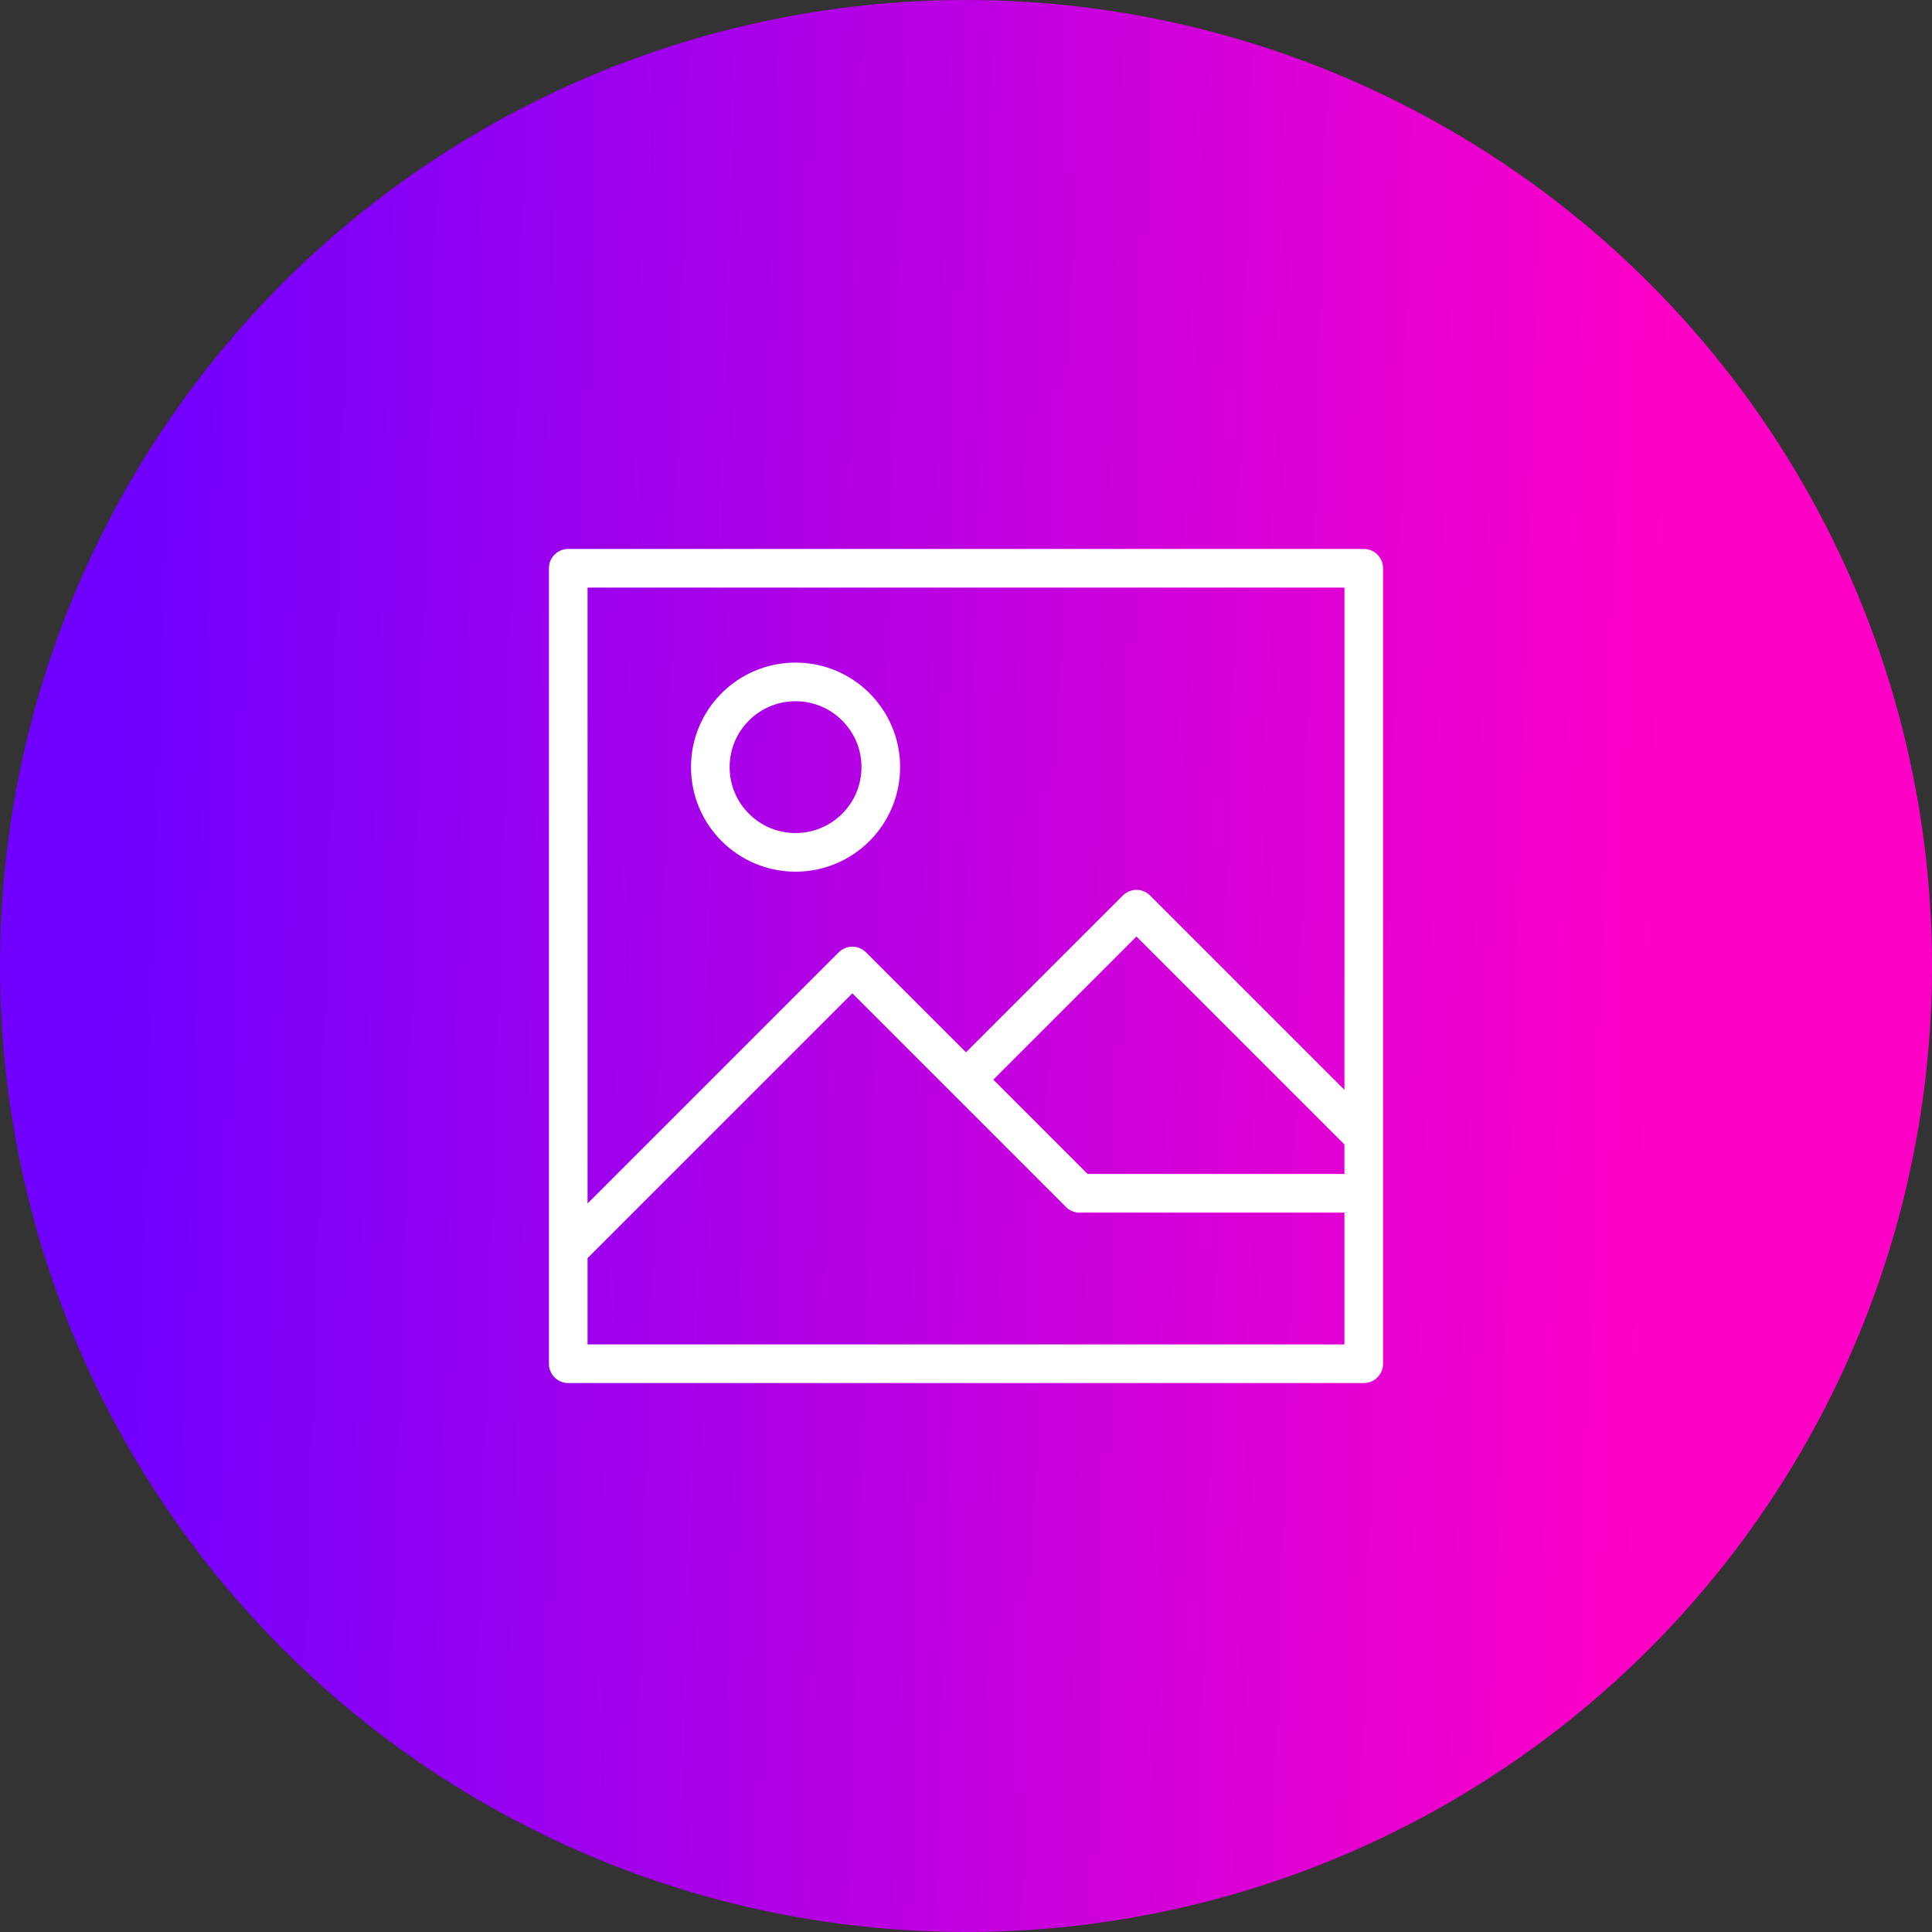 <svg width="50" height="50" viewBox="0 0 50 50" fill="none" xmlns="http://www.w3.org/2000/svg">
<rect x="0" y="0" width="50" height="50" fill="#333333" stroke="none"/>
<circle cx="25" cy="25" r="25" fill="url(#paint0_linear_1313_5430)"/>
<path d="M25 27.941L29.412 23.53L35.294 29.412V35.294H14.706V30.883M27.941 30.883L22.059 25L14.706 32.353V14.706H35.294V30.883H27.941Z" stroke="white" stroke-linecap="round" stroke-linejoin="round"/>
<path d="M20.589 22.059C21.807 22.059 22.795 21.072 22.795 19.853C22.795 18.635 21.807 17.648 20.589 17.648C19.37 17.648 18.383 18.635 18.383 19.853C18.383 21.072 19.37 22.059 20.589 22.059Z" stroke="white" stroke-linecap="round" stroke-linejoin="round"/>
<defs>
<linearGradient id="paint0_linear_1313_5430" x1="42.5" y1="42" x2="2.483" y2="40.777" gradientUnits="userSpaceOnUse">
<stop stop-color="#FF00C7"/>
<stop offset="1" stop-color="#7000FF"/>
</linearGradient>
</defs>
</svg>
